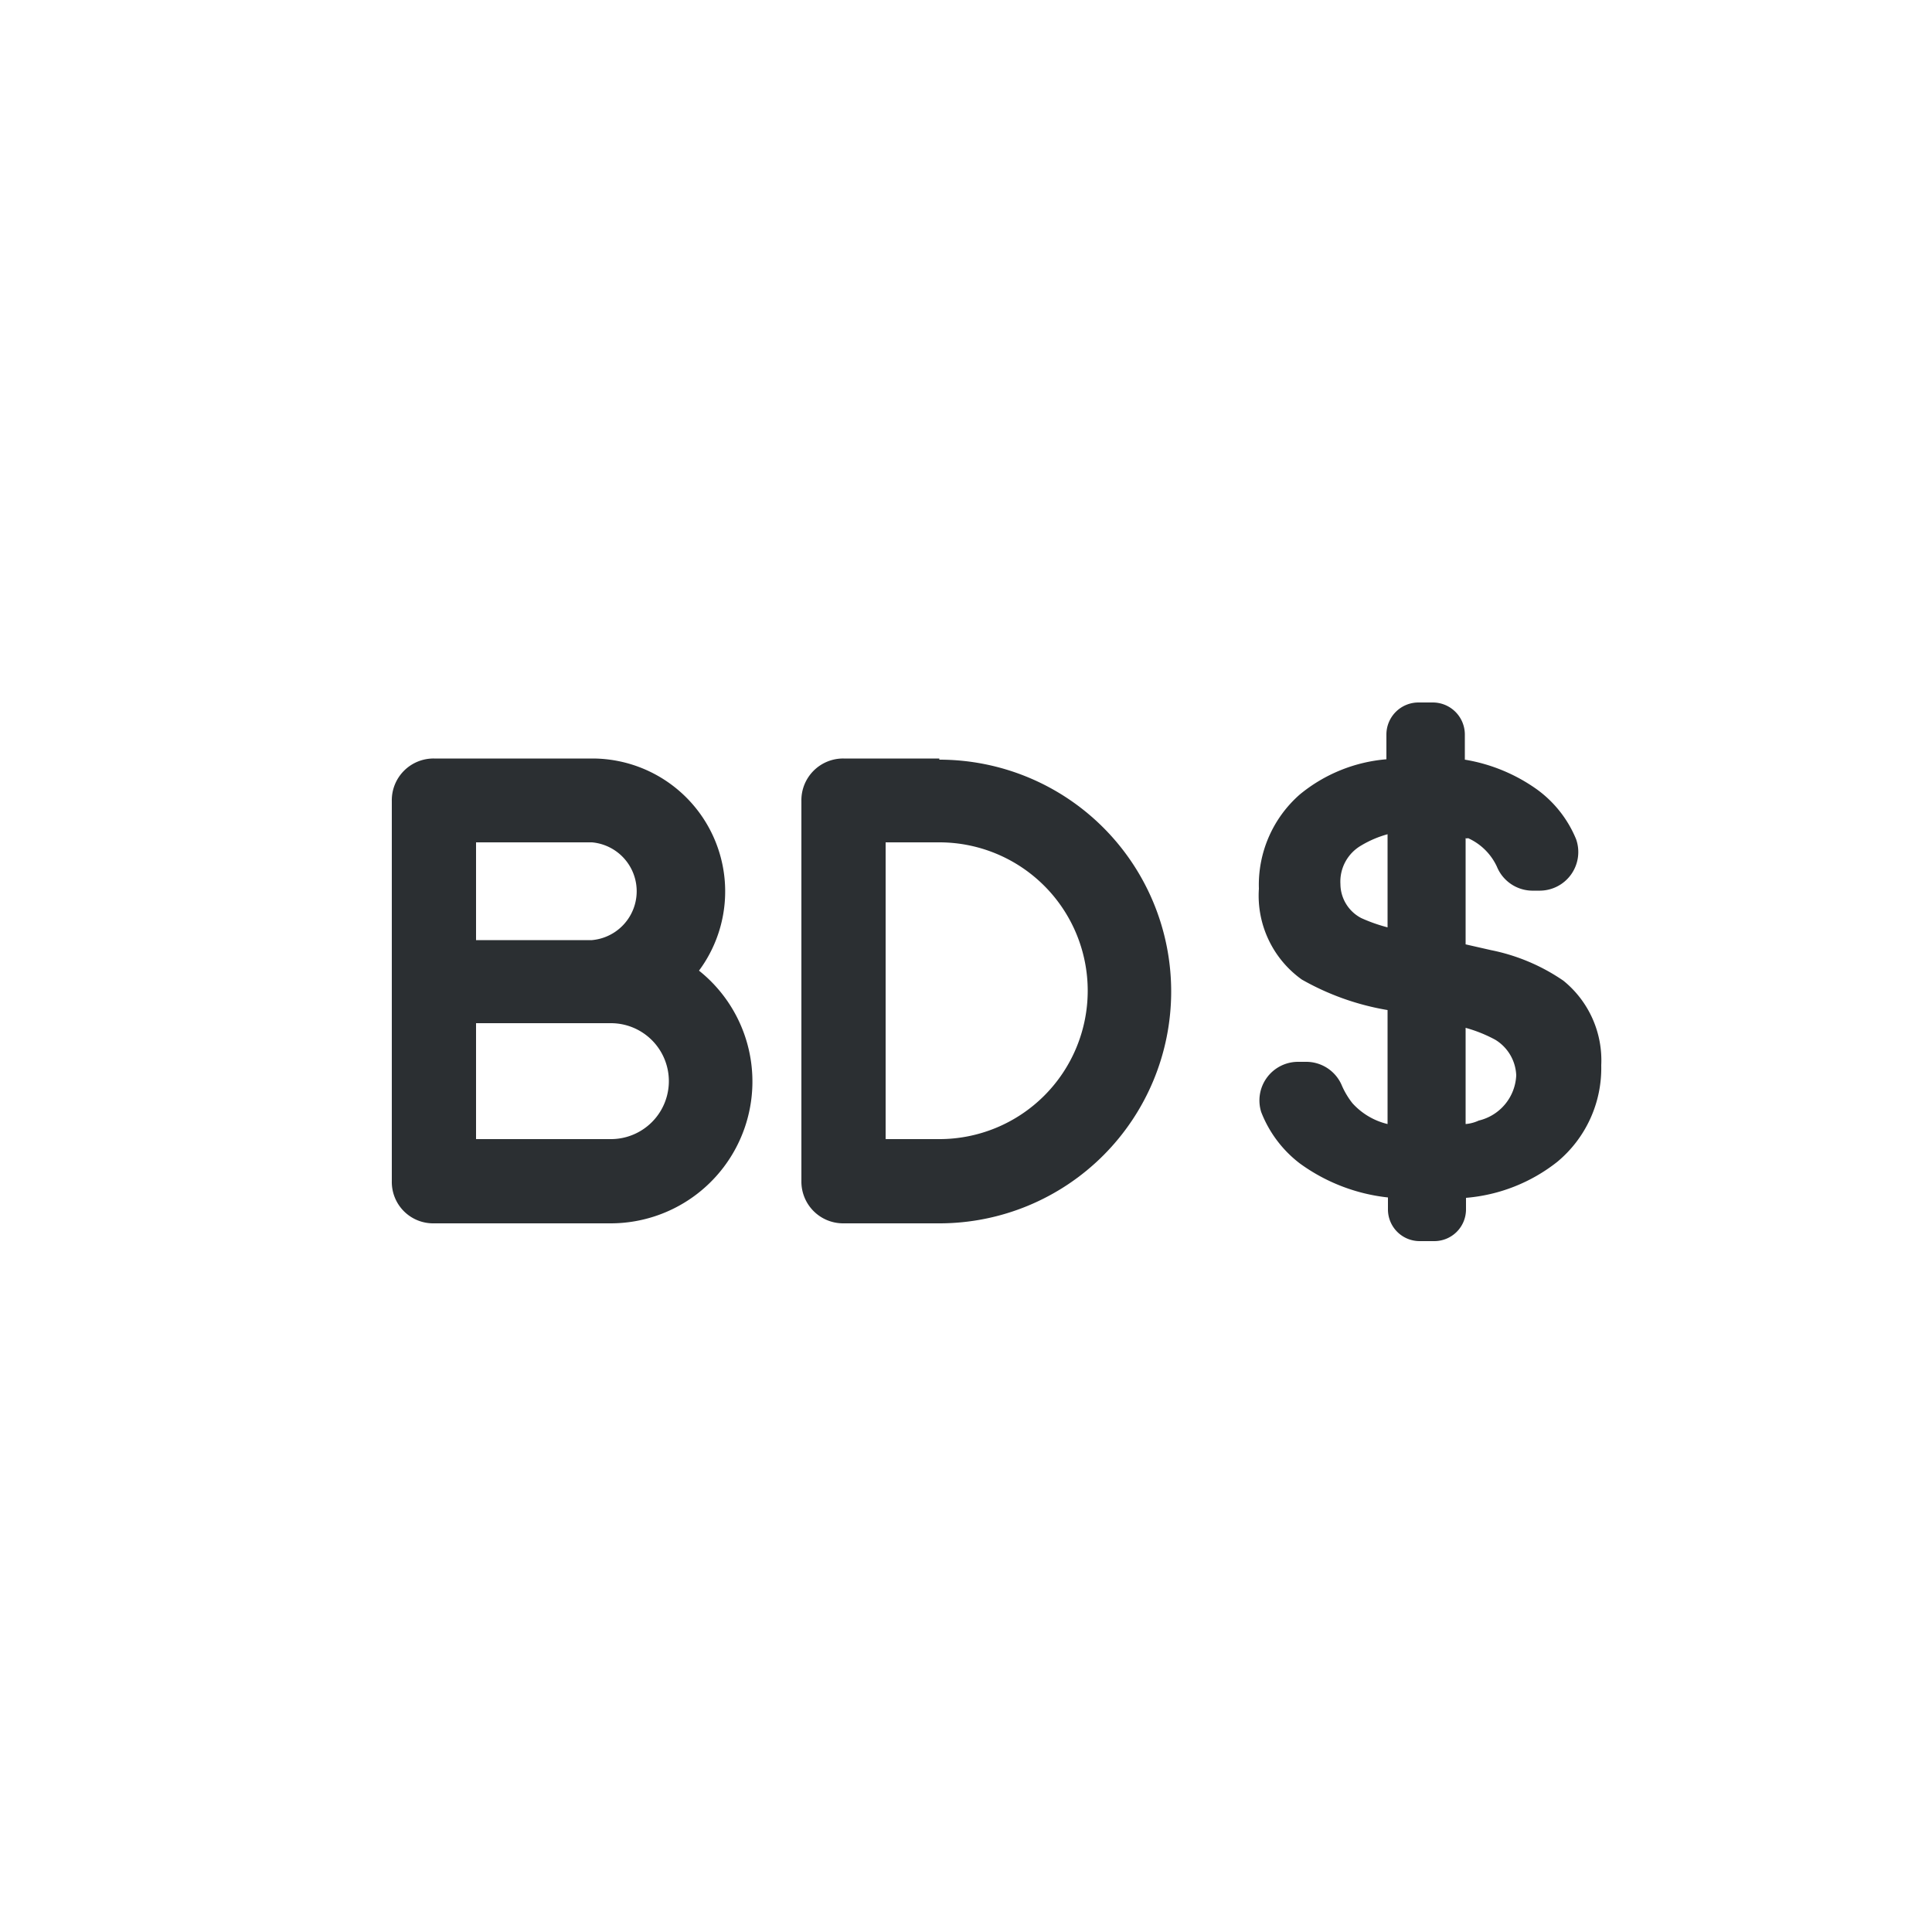 <svg xmlns="http://www.w3.org/2000/svg" viewBox="0 0 50 50"><defs><style>.cls-1{fill:#2b2f32;}</style></defs><title>BMD</title><g id="Слой_22" data-name="Слой 22"><path class="cls-1" d="M18.09,25.12a3.44,3.44,0,0,0-2.75-5.49H11.23a1.08,1.08,0,0,0-1.09,1.1v9.84a1.07,1.07,0,0,0,1.09,1.09h4.58a3.67,3.67,0,0,0,2.28-6.54ZM12.32,21.8h3a1.27,1.27,0,0,1,0,2.53h-3Zm3.49,7.68H12.32v-3h3.49a1.5,1.5,0,0,1,0,3Z"/><path class="cls-1" d="M24.31,19.63H21.83a1.08,1.08,0,0,0-1.09,1.1v9.84a1.08,1.08,0,0,0,1.09,1.09h2.48a6,6,0,1,0,0-12Zm0,9.85H22.92V21.8h1.39a3.84,3.84,0,1,1,0,7.68Z"/><path class="cls-1" d="M40.46,25.38a5.06,5.06,0,0,0-1.87-.79l-.66-.15V21.69a.06.06,0,0,0,.06,0s0,0,0,0a1.5,1.5,0,0,1,.75.74,1,1,0,0,0,.9.62h.22a1,1,0,0,0,.93-1.33,3,3,0,0,0-1-1.28,4.46,4.46,0,0,0-1.88-.78V19a.83.83,0,0,0-.83-.82h-.37a.83.83,0,0,0-.83.82v.65a4.05,4.05,0,0,0-2.24.91A3.11,3.11,0,0,0,32.58,23a2.67,2.67,0,0,0,1.11,2.35,6.74,6.74,0,0,0,2.22.79v2.95a1.78,1.78,0,0,1-.91-.54,2.07,2.07,0,0,1-.27-.45,1,1,0,0,0-.92-.62h-.23a1,1,0,0,0-.94,1.3,3.07,3.07,0,0,0,1,1.33,4.74,4.74,0,0,0,2.28.88v.31a.82.82,0,0,0,.82.82h.38a.82.82,0,0,0,.82-.82V31a4.39,4.39,0,0,0,2.36-.93,3.15,3.15,0,0,0,1.14-2.5A2.65,2.65,0,0,0,40.46,25.38ZM35.91,24a4.23,4.23,0,0,1-.68-.24,1,1,0,0,1-.54-.88,1.08,1.08,0,0,1,.54-1,2.73,2.73,0,0,1,.68-.29ZM38.27,29a1,1,0,0,1-.34.09V26.6a3.65,3.65,0,0,1,.77.31,1.13,1.13,0,0,1,.54.92A1.26,1.26,0,0,1,38.27,29Z"/></g></svg>